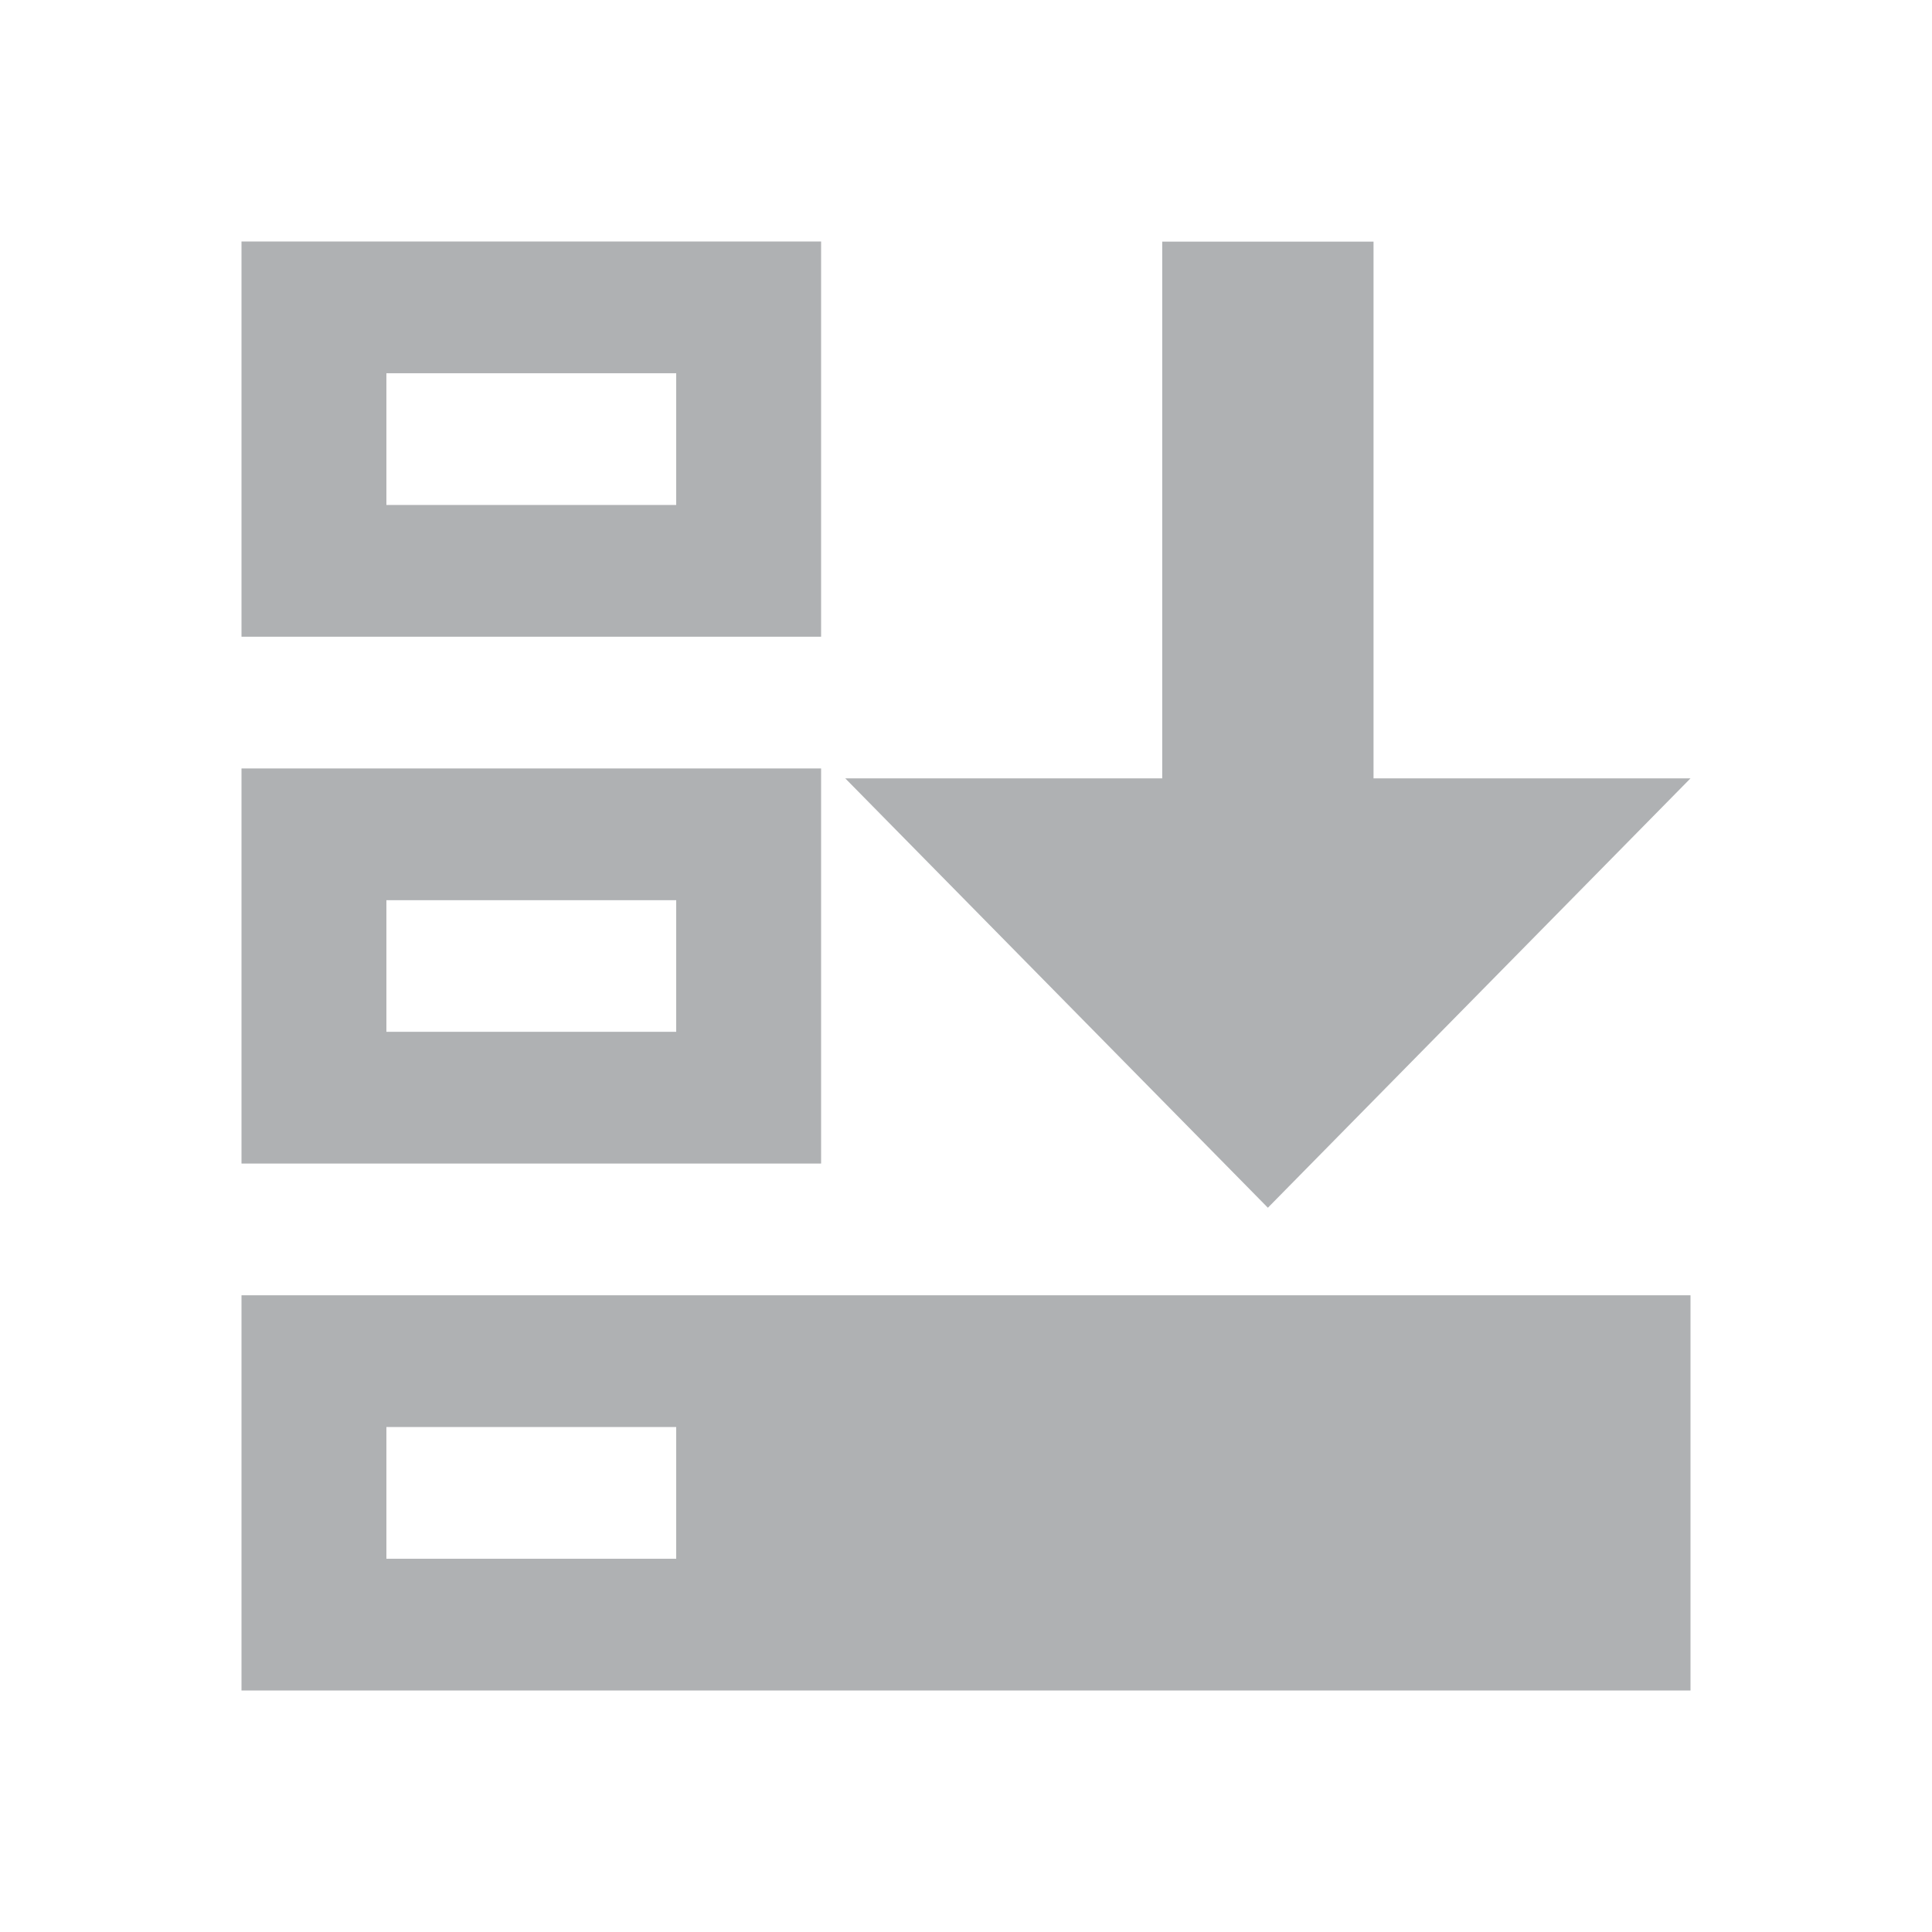 <?xml version="1.0" encoding="UTF-8" standalone="no"?>
<svg width="16" height="16" viewBox="0 0 16 16" version="1.1" xmlns="http://www.w3.org/2000/svg">
    <g fill="#AFB1B3" fill-rule="evenodd">
        <path d="M 2,2 H 6.8 V 5.273 H 2 Z m 1.2,1.091 v 1.091 H 5.6 V 3.091 Z M 2,6.364 H 6.8 V 9.636 H 2 Z M 3.2,7.455 V 8.545 H 5.6 V 7.455 Z M 2,10.727 H 14 V 14 H 2 Z m 1.2,1.091 v 1.091 h 2.4 v -1.091 z"/>
        <polygon
                points="7,6 9,6 9,11 12,11 8,15 4,11 7,11 "
                transform="matrix(-0.875,0,0,0.889,17.5,-3.333)"/>
    </g>
</svg>
